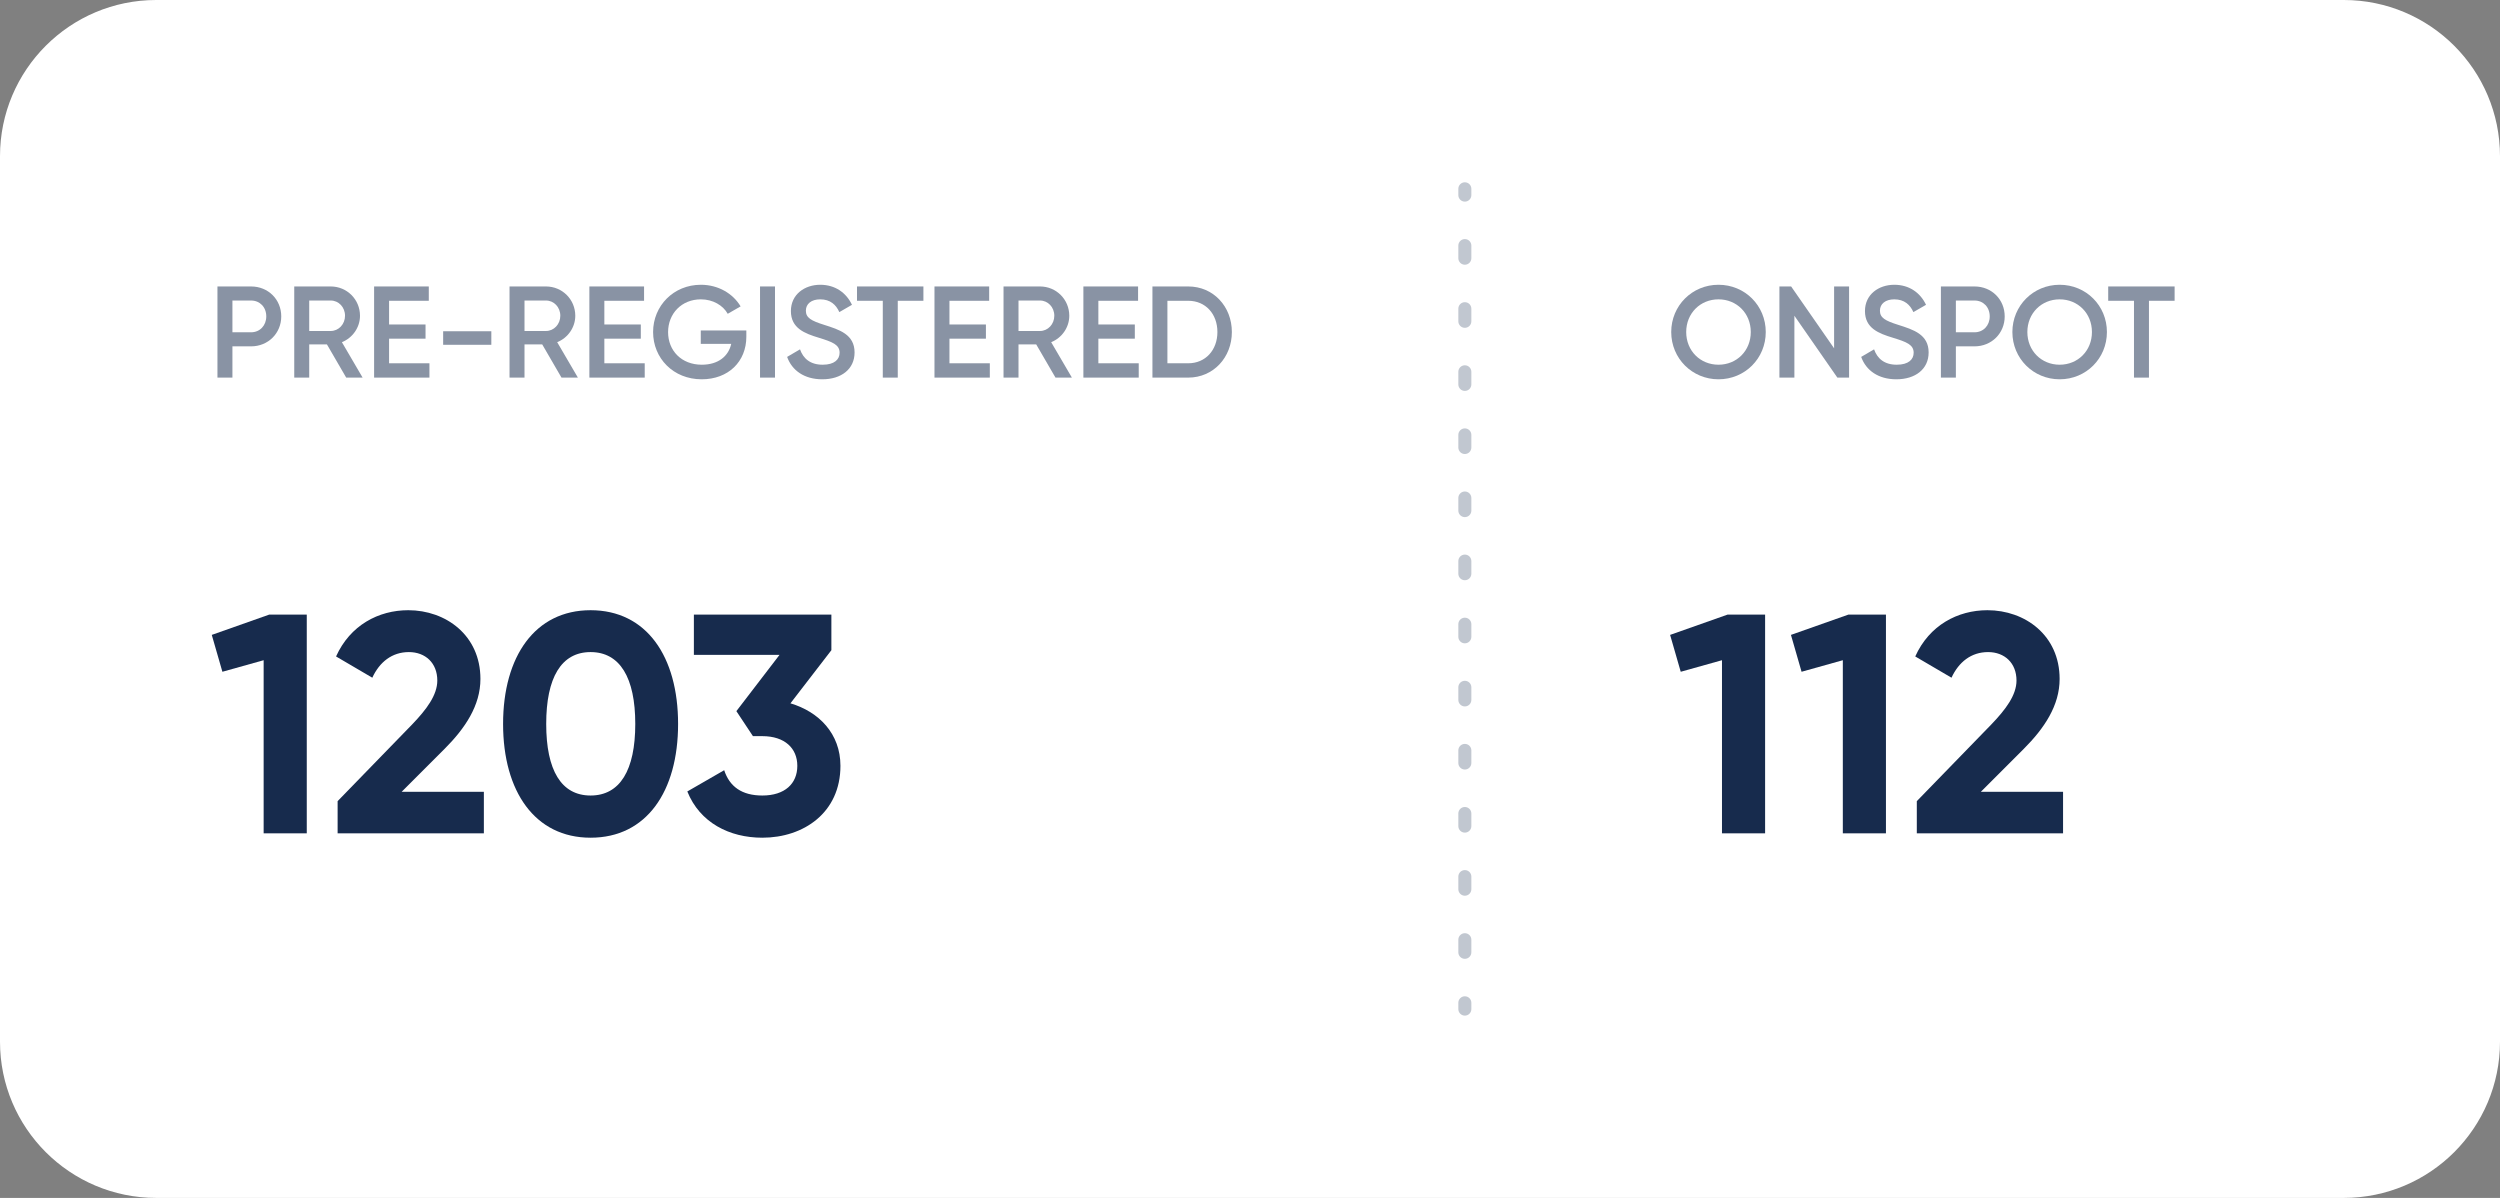 <svg width="192" height="92" viewBox="0 0 192 92" fill="none" xmlns="http://www.w3.org/2000/svg">
<rect x="0" y="0" width="192" height="92" fill="#808080" stroke="none"/>
<path d="M0 12C0 5.373 5.373 0 12 0H180C186.627 0 192 5.373 192 12V80C192 86.627 186.627 92 180 92H12C5.373 92 0 86.627 0 80V12Z" fill="white"/>
<path fill-rule="evenodd" clip-rule="evenodd" d="M112.5 14C112.776 14 113 14.224 113 14.5V14.985C113 15.261 112.776 15.485 112.5 15.485C112.224 15.485 112 15.261 112 14.985V14.5C112 14.224 112.224 14 112.5 14ZM112.5 18.361C112.776 18.361 113 18.585 113 18.861V19.831C113 20.107 112.776 20.331 112.5 20.331C112.224 20.331 112 20.107 112 19.831V18.861C112 18.585 112.224 18.361 112.5 18.361ZM112.5 23.208C112.776 23.208 113 23.431 113 23.708V24.677C113 24.953 112.776 25.177 112.5 25.177C112.224 25.177 112 24.953 112 24.677V23.708C112 23.431 112.224 23.208 112.5 23.208ZM112.5 28.054C112.776 28.054 113 28.278 113 28.554V29.523C113 29.799 112.776 30.023 112.5 30.023C112.224 30.023 112 29.799 112 29.523V28.554C112 28.278 112.224 28.054 112.5 28.054ZM112.5 32.9C112.776 32.9 113 33.124 113 33.4V34.369C113 34.645 112.776 34.869 112.5 34.869C112.224 34.869 112 34.645 112 34.369V33.4C112 33.124 112.224 32.9 112.5 32.9ZM112.5 37.746C112.776 37.746 113 37.97 113 38.246V39.215C113 39.492 112.776 39.715 112.5 39.715C112.224 39.715 112 39.492 112 39.215V38.246C112 37.97 112.224 37.746 112.5 37.746ZM112.5 42.592C112.776 42.592 113 42.816 113 43.092V44.062C113 44.338 112.776 44.562 112.5 44.562C112.224 44.562 112 44.338 112 44.062V43.092C112 42.816 112.224 42.592 112.5 42.592ZM112.5 47.438C112.776 47.438 113 47.662 113 47.938V48.908C113 49.184 112.776 49.408 112.5 49.408C112.224 49.408 112 49.184 112 48.908V47.938C112 47.662 112.224 47.438 112.5 47.438ZM112.5 52.285C112.776 52.285 113 52.508 113 52.785V53.754C113 54.03 112.776 54.254 112.5 54.254C112.224 54.254 112 54.03 112 53.754V52.785C112 52.508 112.224 52.285 112.5 52.285ZM112.5 57.131C112.776 57.131 113 57.355 113 57.631V58.6C113 58.876 112.776 59.1 112.5 59.1C112.224 59.1 112 58.876 112 58.6V57.631C112 57.355 112.224 57.131 112.5 57.131ZM112.5 61.977C112.776 61.977 113 62.201 113 62.477V63.446C113 63.722 112.776 63.946 112.5 63.946C112.224 63.946 112 63.722 112 63.446V62.477C112 62.201 112.224 61.977 112.5 61.977ZM112.5 66.823C112.776 66.823 113 67.047 113 67.323V68.292C113 68.568 112.776 68.792 112.5 68.792C112.224 68.792 112 68.568 112 68.292V67.323C112 67.047 112.224 66.823 112.5 66.823ZM112.5 71.669C112.776 71.669 113 71.893 113 72.169V73.138C113 73.415 112.776 73.638 112.5 73.638C112.224 73.638 112 73.415 112 73.138V72.169C112 71.893 112.224 71.669 112.5 71.669ZM112.5 76.515C112.776 76.515 113 76.739 113 77.015V77.5C113 77.776 112.776 78 112.5 78C112.224 78 112 77.776 112 77.5V77.015C112 76.739 112.224 76.515 112.5 76.515Z" fill="#C1C7D0"/>
<path d="M20.68 47.2L16.264 48.76L17.08 51.592L20.248 50.704V64H23.56V47.2H20.68Z" fill="#172B4D"/>
<path d="M25.929 64H37.161V60.808H30.849L34.137 57.52C35.721 55.936 36.897 54.184 36.897 52.144C36.897 48.784 34.233 46.864 31.353 46.864C29.073 46.864 26.889 48.016 25.809 50.416L28.593 52.048C29.145 50.848 30.105 50.08 31.401 50.08C32.673 50.08 33.585 50.92 33.585 52.264C33.585 53.392 32.745 54.496 31.665 55.624L25.929 61.528V64Z" fill="#172B4D"/>
<path d="M45.357 64.336C49.653 64.336 52.077 60.784 52.077 55.6C52.077 50.416 49.653 46.864 45.357 46.864C41.085 46.864 38.637 50.416 38.637 55.6C38.637 60.784 41.085 64.336 45.357 64.336ZM45.357 61.096C43.101 61.096 41.949 59.152 41.949 55.6C41.949 52.048 43.101 50.08 45.357 50.08C47.613 50.08 48.789 52.048 48.789 55.6C48.789 59.152 47.613 61.096 45.357 61.096Z" fill="#172B4D"/>
<path d="M60.706 54.016L63.85 49.936V47.2H53.29V50.296H59.866L56.554 54.616L57.826 56.536H58.546C60.274 56.536 61.234 57.472 61.234 58.816C61.234 60.184 60.274 61.096 58.546 61.096C56.962 61.096 56.026 60.4 55.618 59.152L52.786 60.784C53.746 63.184 56.026 64.336 58.546 64.336C61.714 64.336 64.546 62.416 64.546 58.816C64.546 56.344 62.89 54.664 60.706 54.016Z" fill="#172B4D"/>
<path d="M19.28 22H16.7V29H17.85V26.6H19.28C20.6 26.6 21.6 25.59 21.6 24.3C21.6 23 20.6 22 19.28 22ZM19.28 25.52H17.85V23.08H19.28C19.96 23.08 20.45 23.59 20.45 24.3C20.45 25 19.96 25.52 19.28 25.52Z" fill="#8993A4"/>
<path d="M26.588 29H27.848L26.258 26.28C27.078 25.95 27.648 25.15 27.648 24.25C27.648 23 26.648 22 25.398 22H22.598V29H23.748V26.45H25.108L26.588 29ZM23.748 23.08H25.398C26.008 23.08 26.498 23.59 26.498 24.25C26.498 24.9 26.008 25.42 25.398 25.42H23.748V23.08Z" fill="#8993A4"/>
<path d="M29.881 27.9V26.01H32.681V24.92H29.881V23.1H32.931V22H28.731V29H32.981V27.9H29.881Z" fill="#8993A4"/>
<path d="M34.034 26.48H37.734V25.44H34.034V26.48Z" fill="#8993A4"/>
<path d="M43.122 29H44.382L42.792 26.28C43.612 25.95 44.182 25.15 44.182 24.25C44.182 23 43.182 22 41.932 22H39.132V29H40.282V26.45H41.642L43.122 29ZM40.282 23.08H41.932C42.542 23.08 43.032 23.59 43.032 24.25C43.032 24.9 42.542 25.42 41.932 25.42H40.282V23.08Z" fill="#8993A4"/>
<path d="M46.414 27.9V26.01H49.214V24.92H46.414V23.1H49.464V22H45.264V29H49.514V27.9H46.414Z" fill="#8993A4"/>
<path d="M57.319 25.38H53.819V26.41H56.158C55.949 27.35 55.169 28.01 53.898 28.01C52.328 28.01 51.309 26.92 51.309 25.51C51.309 24.08 52.349 22.99 53.828 22.99C54.748 22.99 55.529 23.45 55.889 24.1L56.879 23.53C56.288 22.54 55.158 21.87 53.828 21.87C51.728 21.87 50.158 23.49 50.158 25.5C50.158 27.51 51.709 29.13 53.889 29.13C55.938 29.13 57.319 27.77 57.319 25.86V25.38Z" fill="#8993A4"/>
<path d="M58.37 22V29H59.52V22H58.37Z" fill="#8993A4"/>
<path d="M63.151 29.13C64.611 29.13 65.631 28.35 65.631 27.07C65.631 25.68 64.461 25.32 63.301 24.95C62.281 24.63 61.891 24.4 61.891 23.86C61.891 23.33 62.321 22.99 62.991 22.99C63.771 22.99 64.211 23.41 64.461 23.97L65.431 23.41C64.991 22.48 64.141 21.87 62.991 21.87C61.811 21.87 60.741 22.6 60.741 23.89C60.741 25.21 61.801 25.61 62.891 25.94C63.931 26.26 64.481 26.47 64.481 27.09C64.481 27.6 64.091 28.01 63.181 28.01C62.231 28.01 61.691 27.54 61.441 26.83L60.451 27.41C60.821 28.45 61.771 29.13 63.151 29.13Z" fill="#8993A4"/>
<path d="M70.918 22H65.818V23.1H67.798V29H68.948V23.1H70.918V22Z" fill="#8993A4"/>
<path d="M72.918 27.9V26.01H75.718V24.92H72.918V23.1H75.968V22H71.768V29H76.018V27.9H72.918Z" fill="#8993A4"/>
<path d="M81.061 29H82.321L80.731 26.28C81.551 25.95 82.121 25.15 82.121 24.25C82.121 23 81.121 22 79.871 22H77.071V29H78.221V26.45H79.581L81.061 29ZM78.221 23.08H79.871C80.481 23.08 80.971 23.59 80.971 24.25C80.971 24.9 80.481 25.42 79.871 25.42H78.221V23.08Z" fill="#8993A4"/>
<path d="M84.354 27.9V26.01H87.154V24.92H84.354V23.1H87.404V22H83.204V29H87.454V27.9H84.354Z" fill="#8993A4"/>
<path d="M91.257 22H88.507V29H91.257C93.187 29 94.607 27.45 94.607 25.5C94.607 23.54 93.187 22 91.257 22ZM91.257 27.9H89.657V23.1H91.257C92.587 23.1 93.497 24.11 93.497 25.5C93.497 26.88 92.587 27.9 91.257 27.9Z" fill="#8993A4"/>
<path d="M132.68 47.2L128.264 48.76L129.08 51.592L132.248 50.704V64H135.56V47.2H132.68Z" fill="#172B4D"/>
<path d="M141.961 47.2L137.545 48.76L138.361 51.592L141.529 50.704V64H144.841V47.2H141.961Z" fill="#172B4D"/>
<path d="M147.211 64H158.443V60.808H152.131L155.419 57.52C157.003 55.936 158.179 54.184 158.179 52.144C158.179 48.784 155.515 46.864 152.635 46.864C150.355 46.864 148.171 48.016 147.091 50.416L149.875 52.048C150.427 50.848 151.387 50.08 152.683 50.08C153.955 50.08 154.867 50.92 154.867 52.264C154.867 53.392 154.027 54.496 152.947 55.624L147.211 61.528V64Z" fill="#172B4D"/>
<path d="M131.98 29.13C134.01 29.13 135.61 27.53 135.61 25.5C135.61 23.47 134.01 21.87 131.98 21.87C129.96 21.87 128.35 23.47 128.35 25.5C128.35 27.53 129.96 29.13 131.98 29.13ZM131.98 28.01C130.58 28.01 129.5 26.94 129.5 25.5C129.5 24.06 130.58 22.99 131.98 22.99C133.38 22.99 134.46 24.06 134.46 25.5C134.46 26.94 133.38 28.01 131.98 28.01Z" fill="#8993A4"/>
<path d="M140.859 22V26.75L137.559 22H136.659V29H137.809V24.25L141.109 29H142.009V22H140.859Z" fill="#8993A4"/>
<path d="M145.639 29.13C147.099 29.13 148.119 28.35 148.119 27.07C148.119 25.68 146.949 25.32 145.789 24.95C144.769 24.63 144.379 24.4 144.379 23.86C144.379 23.33 144.809 22.99 145.479 22.99C146.259 22.99 146.699 23.41 146.949 23.97L147.919 23.41C147.479 22.48 146.629 21.87 145.479 21.87C144.299 21.87 143.229 22.6 143.229 23.89C143.229 25.21 144.289 25.61 145.379 25.94C146.419 26.26 146.969 26.47 146.969 27.09C146.969 27.6 146.579 28.01 145.669 28.01C144.719 28.01 144.179 27.54 143.929 26.83L142.939 27.41C143.309 28.45 144.259 29.13 145.639 29.13Z" fill="#8993A4"/>
<path d="M151.641 22H149.061V29H150.211V26.6H151.641C152.961 26.6 153.961 25.59 153.961 24.3C153.961 23 152.961 22 151.641 22ZM151.641 25.52H150.211V23.08H151.641C152.321 23.08 152.811 23.59 152.811 24.3C152.811 25 152.321 25.52 151.641 25.52Z" fill="#8993A4"/>
<path d="M158.181 29.13C160.211 29.13 161.811 27.53 161.811 25.5C161.811 23.47 160.211 21.87 158.181 21.87C156.161 21.87 154.551 23.47 154.551 25.5C154.551 27.53 156.161 29.13 158.181 29.13ZM158.181 28.01C156.781 28.01 155.701 26.94 155.701 25.5C155.701 24.06 156.781 22.99 158.181 22.99C159.581 22.99 160.661 24.06 160.661 25.5C160.661 26.94 159.581 28.01 158.181 28.01Z" fill="#8993A4"/>
<path d="M167.01 22H161.91V23.1H163.89V29H165.04V23.1H167.01V22Z" fill="#8993A4"/>
</svg>
